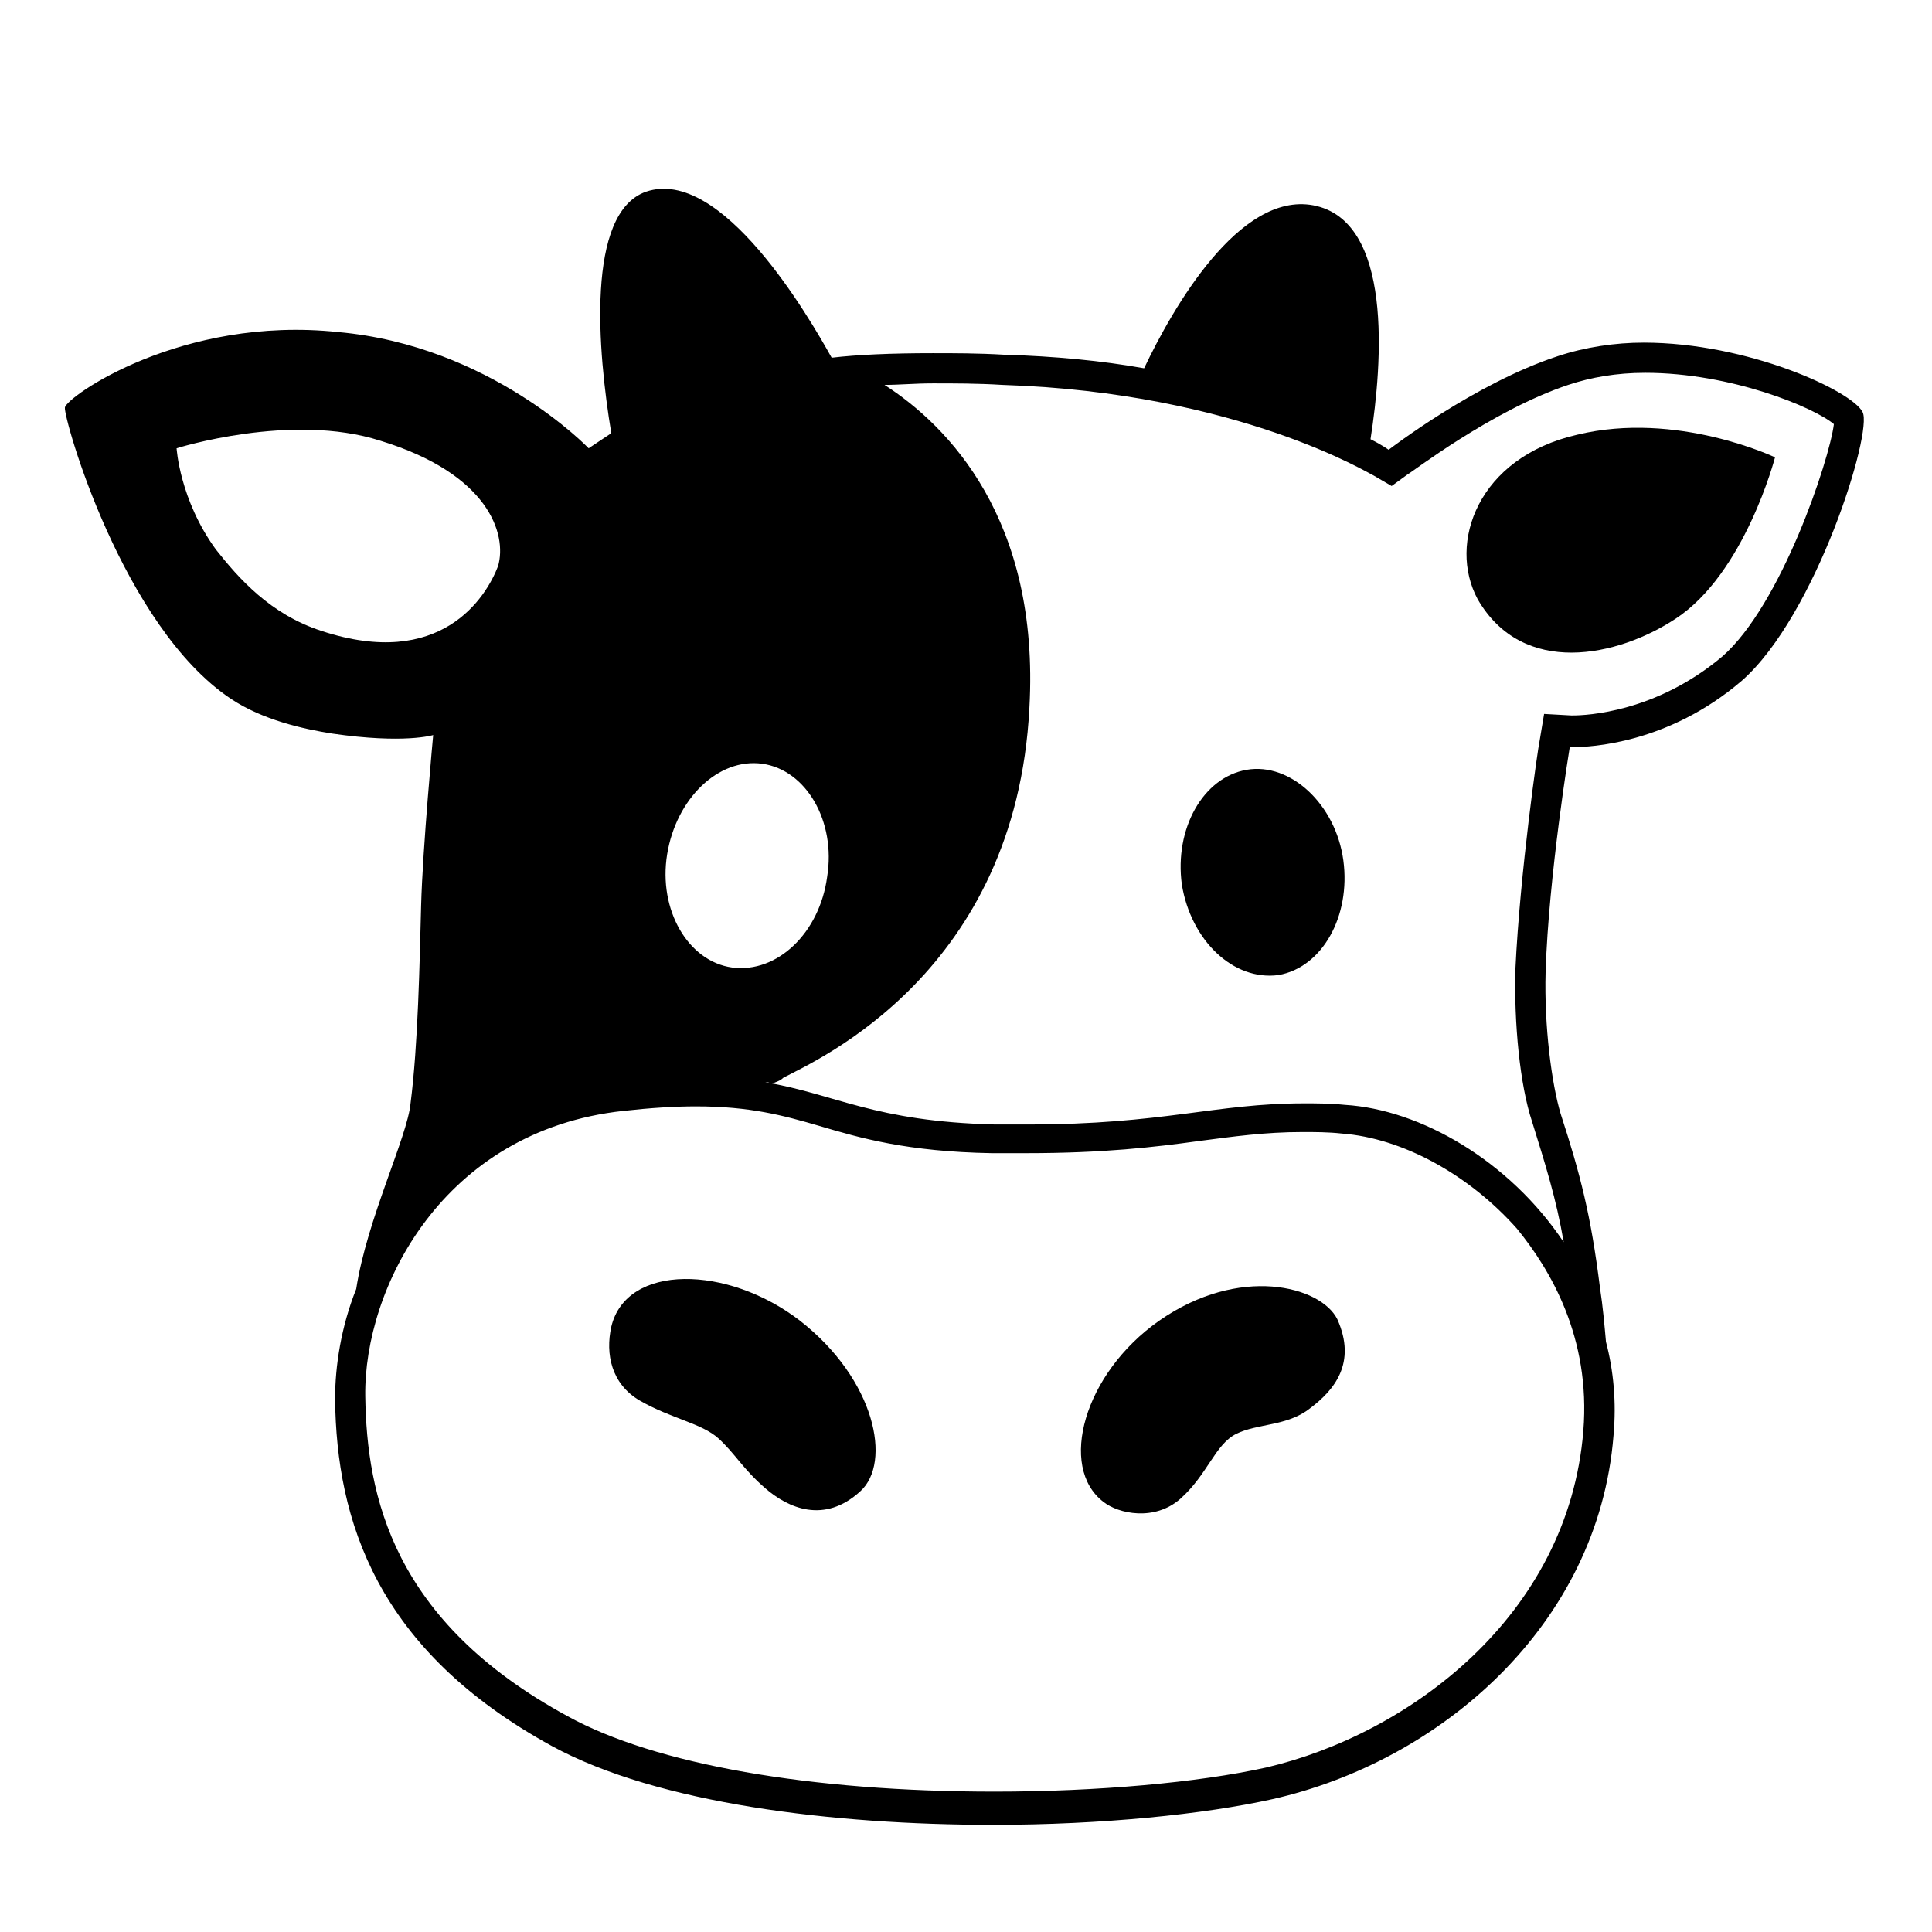 <svg style="enable-background:new 0 0 128 128;" viewBox="0 0 128 128" xmlns="http://www.w3.org/2000/svg" xmlns:xlink="http://www.w3.org/1999/xlink">
  <g>
    <path d="M123.4,27.3c-0.7-1.4-7.6-4.6-14.5-4.6c-1.9,0-3.9,0.3-5.7,0.9C97.7,25.4,92,29.8,92,29.8s-0.4-0.3-1.2-0.7 c0.8-5.1,1.5-14.5-3.8-15.5c-4.9-0.9-9.3,6.8-11.2,10.8c-2.8-0.5-5.9-0.8-9.3-0.9c-1.7-0.1-3.3-0.1-4.7-0.1c-2.8,0-5,0.1-6.7,0.3 c-1.5-2.7-7.3-12.7-12.3-11c-4,1.4-3.2,10.6-2.3,16c-0.9,0.6-1.5,1-1.5,1s-6.5-6.8-16.6-7.7C12,20.9,4.4,26.3,4.3,27 c-0.1,0.7,3.8,14.5,11,19.3c2.1,1.4,4.8,2,6.7,2.3c4.8,0.7,6.7,0.1,6.7,0.1s-0.7,7.5-0.8,11.3c-0.1,3.8-0.2,9.2-0.7,13.1 c-0.2,2.2-2.9,7.7-3.6,12.3c0,0,0,0,0,0c-1,2.5-1.4,5.1-1.4,7.3c0.1,8,2.7,16.6,14.4,23c7,3.8,18.6,5.2,29.2,5.2 c7.2,0,14-0.7,18.5-1.7c11.1-2.5,21.6-11.5,22.6-24.1c0.2-2.2,0-4.3-0.5-6.2c-0.1-1.1-0.2-2.3-0.4-3.6c-0.6-4.8-1.3-7.5-2.6-11.5 c-0.6-2-1.1-5.8-1-9.4c0.2-6.4,1.6-14.9,1.6-14.9s0.1,0,0.2,0c1.1,0,6.3-0.2,11.2-4.4C120.3,40.8,124.1,28.6,123.4,27.3z M48.5,64.1c-2.9-0.4-4.9-3.8-4.3-7.5s3.4-6.4,6.3-6c2.9,0.4,4.9,3.8,4.3,7.5C54.3,61.8,51.5,64.5,48.5,64.1z M21.3,41.8 c-3.4-1.1-5.5-3.5-7-5.4c-2.4-3.3-2.6-6.7-2.6-6.7s7.6-2.4,13.5-0.5c7.2,2.2,8.4,6.2,7.8,8.3C32.2,39.6,29.2,44.4,21.3,41.8z M104.9,94.8c-1,12.3-11.6,20.1-21,22.3c-4.5,1-11.2,1.6-18,1.6c-12.2,0-22.5-1.8-28.3-5c-11.6-6.3-13.3-14.6-13.4-21.2 c-0.1-7.1,5.1-17.6,17.1-18.9c1.8-0.2,3.4-0.3,4.8-0.3l0-2l0,0v2c3.6,0,5.8,0.6,8.2,1.3c2.7,0.8,5.8,1.7,11.4,1.8 c0.8,0,1.6,0,2.3,0c5.1,0,8.5-0.4,11.4-0.8c2.3-0.3,4.4-0.6,6.9-0.6c0.8,0,1.7,0,2.6,0.1c4,0.3,8.4,2.7,11.6,6.3 C102.7,84.1,105.4,88.6,104.9,94.8z M114.1,43.5c-4.4,3.7-9,3.9-9.9,3.9l-0.1,0l-1.8-0.1l-0.3,1.8c-0.1,0.4-1.3,8.7-1.6,15.1 c-0.1,3.6,0.3,7.7,1.1,10.1c0.9,2.9,1.6,5.1,2.1,8c-3.6-5.4-9.5-8.8-14.5-9.1c-1-0.1-1.9-0.1-2.7-0.1c-5.9,0-9.3,1.4-18.3,1.4 c-0.7,0-1.5,0-2.2,0c-8-0.2-10.5-2-15.2-2.8c0.1,0,0.3,0,0.4,0.1c0.3-0.1,0.6-0.2,0.8-0.4c2.3-1.2,15.4-7,16.3-24.5 c0.7-12.5-5.4-18.7-9.6-21.4c1,0,2-0.1,3.2-0.1c1.4,0,3,0,4.6,0.1c15.7,0.5,24.5,6,24.6,6l1.2,0.7l1.1-0.8c0.1,0,5.5-4.2,10.6-5.9 c1.5-0.5,3.2-0.8,5.1-0.8c5.7,0,11.2,2.3,12.5,3.4C121.2,30.5,118,40.1,114.1,43.5z"/>
    <path d="M104.5,28.8c-6.6,1.5-8.6,7.2-6.6,10.9c3,5.2,9.3,3.8,13.1,1.3c4.6-3,6.6-10.7,6.6-10.7S111.1,27.2,104.5,28.8z"/>
    <path d="M82.6,51c-2.9,0.5-4.8,3.9-4.3,7.6c0.6,3.7,3.4,6.4,6.4,6c2.9-0.5,4.8-3.9,4.3-7.6S85.5,50.5,82.6,51z"/>
    <path d="M76.8,87.5c-5,3.5-6.7,9.7-3.7,12c1,0.8,3.4,1.3,5.1-0.2c1.8-1.6,2.3-3.6,3.7-4.3s3.4-0.5,4.9-1.7c1.6-1.2,3.1-3,1.8-5.9 C87.5,85.2,82.1,83.8,76.8,87.5z"/>
    <path d="M53,87.5c-4.8-3.7-11.5-3.8-12.5,0.4c-0.4,1.8,0,3.8,1.9,4.9c2.1,1.2,4.1,1.5,5.2,2.5c1.1,1,1.6,2,3.1,3.3 c1.5,1.3,3.9,2.4,6.3,0.2C59.1,96.9,58,91.4,53,87.5z"/>
  </g>
</svg>